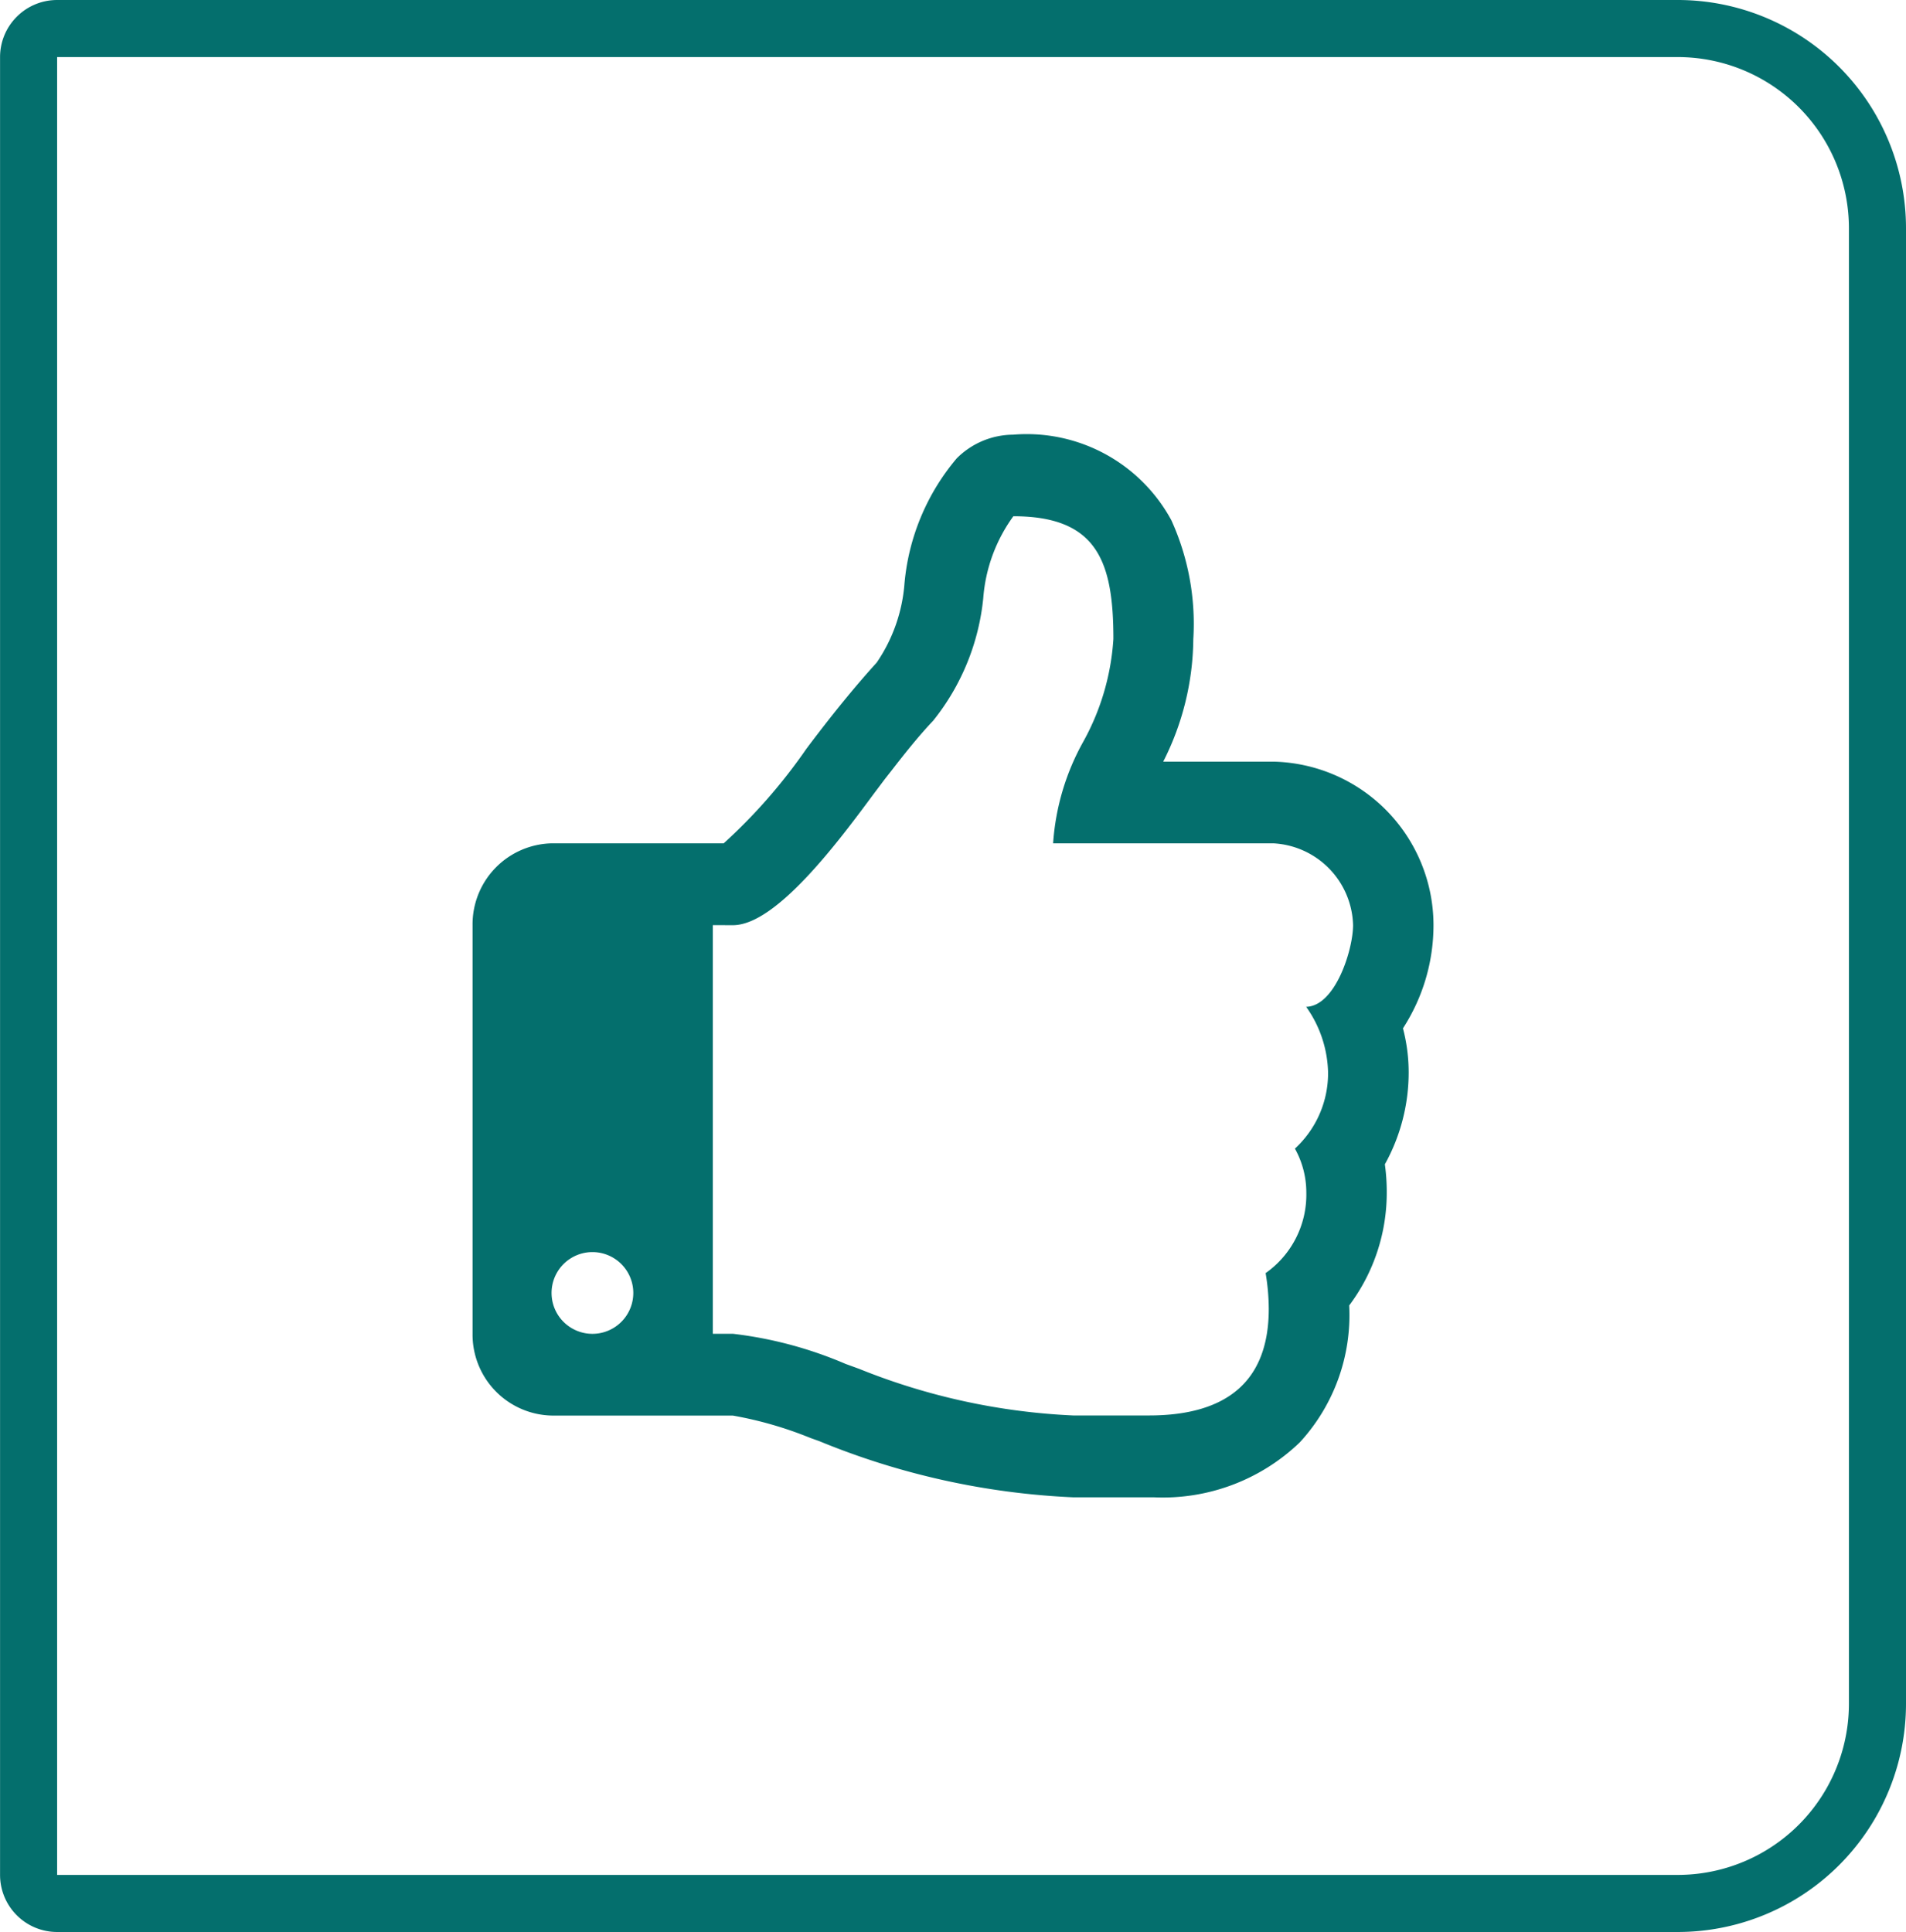 <svg xmlns="http://www.w3.org/2000/svg" xmlns:xlink="http://www.w3.org/1999/xlink" width="33.392" height="33.846" viewBox="0 0 33.392 33.846">
  <defs>
    <clipPath id="clip-path">
      <rect width="22.957" height="23.269" fill="none"/>
    </clipPath>
  </defs>
  <g id="like" transform="translate(-54.608 -62.308)">
    <g id="Group" transform="translate(54.609 62.308)">
      <g id="Rectangle_Copy" data-name="Rectangle Copy" fill="none" stroke="#046F6D" stroke-miterlimit="10" stroke-width="1">
        <path d="M0,0H29.391a4,4,0,0,1,4,4V29.846a4,4,0,0,1-4,4H0a0,0,0,0,1,0,0V0A0,0,0,0,1,0,0Z" stroke="none"/>
        <path d="M1,.5H29.391a3.5,3.5,0,0,1,3.5,3.5V29.846a3.5,3.5,0,0,1-3.5,3.5H1a.5.5,0,0,1-.5-.5V1A.5.5,0,0,1,1,.5Z" fill="none"/>
      </g>
    </g>
    <g id="Icon_dropdown_arrow_down" data-name="Icon / dropdown / arrow down" transform="translate(59.826 67.596)" clip-path="url(#clip-path)">
      <g id="icon_arrow" data-name="icon / arrow">
        <rect id="Rectangle" width="22.957" height="23.269" fill="#d8d8d8" opacity="0"/>
      </g>
      <path id="_" data-name="" d="M11.936,18.616H10.522a13.209,13.209,0,0,1-4.45-.985l-.154-.055a6.663,6.663,0,0,0-1.359-.392H1.4A1.419,1.419,0,0,1,0,15.751V8.592A1.419,1.419,0,0,1,1.4,7.159h3A9.616,9.616,0,0,0,5.845,5.508l.062-.083c.436-.576.809-1.031,1.173-1.432a2.835,2.835,0,0,0,.487-1.385A3.934,3.934,0,0,1,8.483.414,1.408,1.408,0,0,1,9.47,0a2.882,2.882,0,0,1,2.773,1.5,4.39,4.39,0,0,1,.384,2.081A4.818,4.818,0,0,1,12.1,5.728h1.929a2.868,2.868,0,0,1,2.806,2.853A3.324,3.324,0,0,1,16.3,10.4a3.046,3.046,0,0,1,.1.772,3.317,3.317,0,0,1-.417,1.61,3.525,3.525,0,0,1,.033.481,3.289,3.289,0,0,1-.658,1.992,3.291,3.291,0,0,1-.867,2.4A3.463,3.463,0,0,1,11.936,18.616ZM4.209,8.592v7.159h.351a7.074,7.074,0,0,1,1.975.528l.239.087a11.368,11.368,0,0,0,3.749.816h1.326c1.4,0,2.1-.629,2.1-1.868a3.89,3.89,0,0,0-.055-.626,1.679,1.679,0,0,0,.713-1.41,1.579,1.579,0,0,0-.2-.771,1.791,1.791,0,0,0,.581-1.331,2.058,2.058,0,0,0-.384-1.153c.511-.011.822-1,.822-1.432a1.474,1.474,0,0,0-1.4-1.432H10.171A4.236,4.236,0,0,1,10.7,5.377a4.263,4.263,0,0,0,.527-1.8c0-1.36-.287-2.148-1.753-2.148a2.8,2.8,0,0,0-.527,1.436,4.076,4.076,0,0,1-.876,2.144c-.263.278-.5.578-.726.869l-.117.149c-.056.074-.123.164-.2.266-.593.8-1.7,2.3-2.466,2.3ZM2.1,14.32a.716.716,0,0,0,0,1.432.716.716,0,0,0,0-1.432Z" transform="translate(3.061 2.327)" fill="#046F6D"/>
    </g>
  </g>
</svg>

